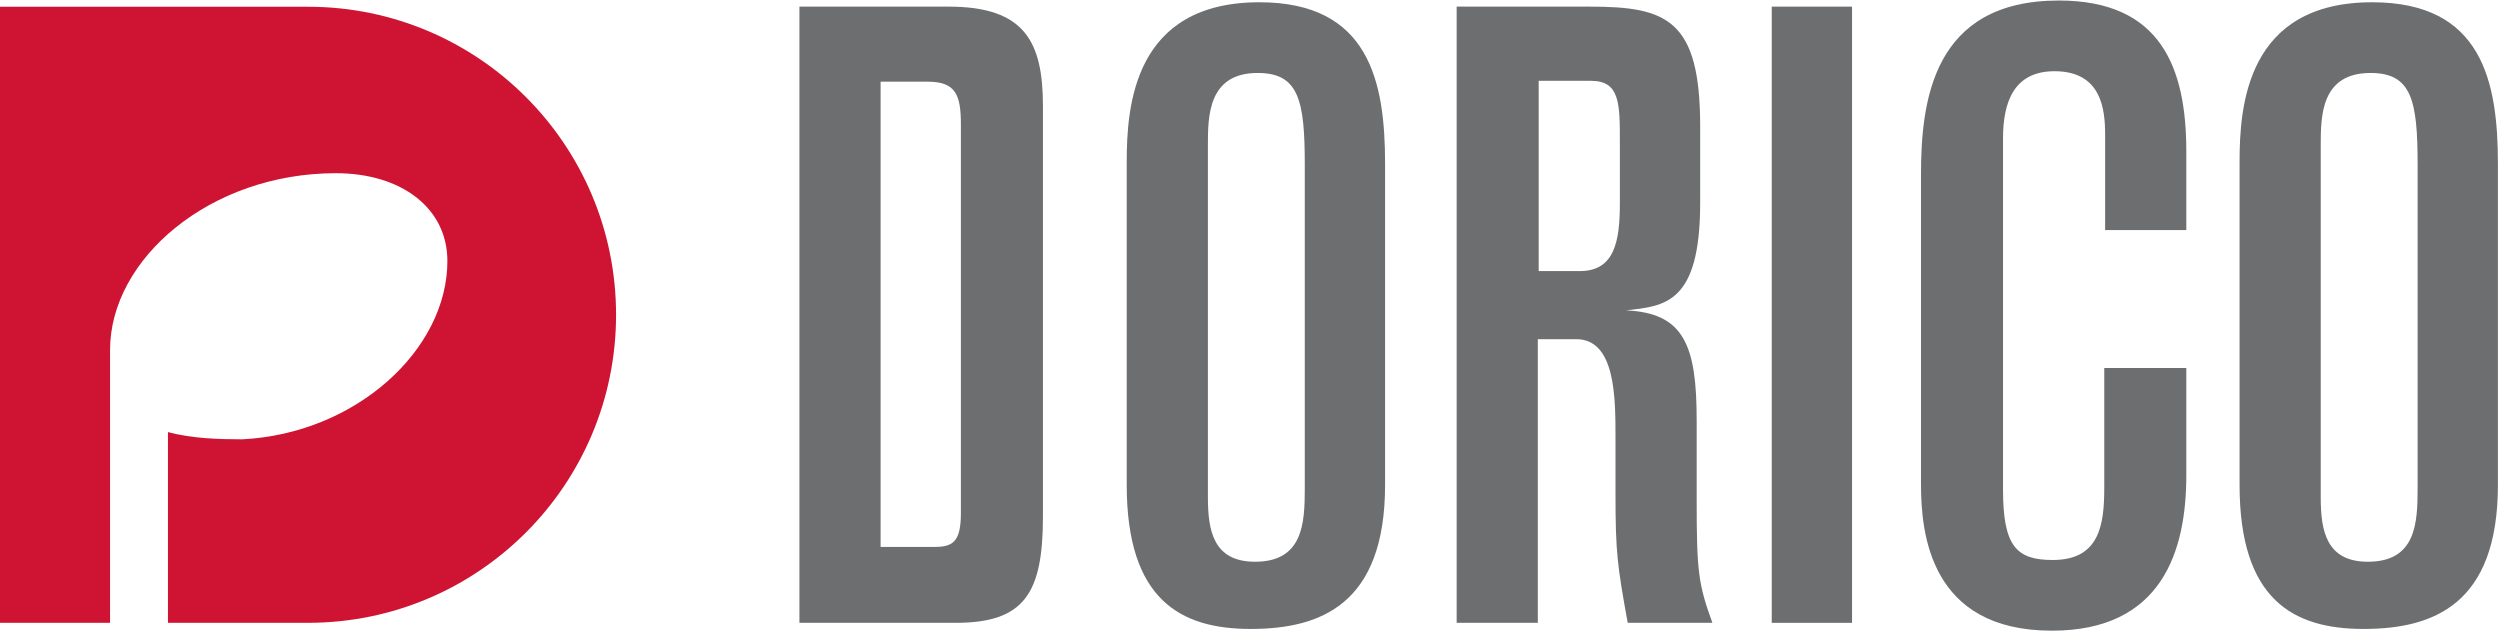 <?xml version="1.0" encoding="UTF-8" standalone="no"?>
<!DOCTYPE svg PUBLIC "-//W3C//DTD SVG 1.1//EN" "http://www.w3.org/Graphics/SVG/1.1/DTD/svg11.dtd">
<svg width="100%" height="100%" viewBox="0 0 925 234" version="1.1" xmlns="http://www.w3.org/2000/svg" xmlns:xlink="http://www.w3.org/1999/xlink" xml:space="preserve" xmlns:serif="http://www.serif.com/" style="fill-rule:evenodd;clip-rule:evenodd;stroke-linejoin:round;stroke-miterlimit:2;">
    <g transform="matrix(4.167,0,0,4.167,0,0)">
        <path d="M82.996,48.561C84.624,48.561 85.321,48.096 85.321,45.539L85.321,11.051C85.321,8.416 84.856,7.253 82.376,7.253L78.191,7.253L78.191,48.561L82.996,48.561ZM70.983,0.589L84.236,0.589C90.978,0.589 92.606,3.688 92.606,9.423L92.606,45.848C92.606,52.668 90.978,55.303 84.856,55.303L70.983,55.303L70.983,0.589Z" style="fill:rgb(108,110,112);fill-rule:nonzero;"/>
        <path d="M115.855,14.616C115.855,8.881 115.313,6.479 111.67,6.479C107.253,6.479 107.253,10.353 107.253,12.911L107.253,44.143C107.253,47.088 107.718,49.878 111.438,49.878C115.7,49.878 115.855,46.468 115.855,43.369L115.855,14.616ZM122.985,43.058C122.985,53.675 117.25,55.846 111.05,55.846C104.851,55.846 100.045,53.289 100.045,43.058L100.045,14.383C100.045,9.423 100.666,0.201 111.825,0.201C121.59,0.201 122.985,7.253 122.985,14.539L122.985,43.058Z" style="fill:rgb(108,110,112);fill-rule:nonzero;"/>
        <path d="M136.625,24.071L140.268,24.071C143.368,24.071 143.833,21.436 143.833,18.026L143.833,12.601C143.833,9.191 143.833,7.176 141.275,7.176L136.625,7.176L136.625,24.071ZM144.53,55.303C143.601,50.188 143.445,49.026 143.445,43.833L143.445,38.873C143.445,35.308 143.445,30.116 139.958,30.116L136.548,30.116L136.548,55.303L129.34,55.303L129.34,0.589L141.198,0.589C148.018,0.589 150.963,1.751 150.963,11.206L150.963,18.026C150.963,27.016 147.786,27.171 144.375,27.558C149.49,27.79 150.653,30.581 150.653,37.324L150.653,44.531C150.653,50.731 150.808,51.893 152.048,55.303L144.53,55.303Z" style="fill:rgb(108,110,112);fill-rule:nonzero;"/>
        <rect x="157.318" y="0.589" width="7.13" height="54.714" style="fill:rgb(108,110,112);fill-rule:nonzero;"/>
        <path d="M194.129,42.206C194.129,48.949 191.959,56 182.195,56C171.344,56 170.57,47.321 170.57,42.981L170.57,15.546C170.57,9.036 171.577,0.046 182.814,0.046C191.881,0.046 194.129,6.014 194.129,13.454L194.129,20.428L186.921,20.428L186.921,11.981C186.921,9.733 186.612,6.324 182.427,6.324C178.785,6.324 177.854,9.114 177.854,12.291L177.854,43.446C177.854,48.483 179.017,49.723 182.272,49.723C186.457,49.723 186.844,46.545 186.844,43.29L186.844,32.673L194.129,32.673L194.129,42.206Z" style="fill:rgb(108,110,112);fill-rule:nonzero;"/>
        <path d="M214.667,14.616C214.667,8.881 214.125,6.479 210.483,6.479C206.065,6.479 206.065,10.353 206.065,12.911L206.065,44.143C206.065,47.088 206.53,49.878 210.25,49.878C214.512,49.878 214.667,46.468 214.667,43.369L214.667,14.616ZM221.797,43.058C221.797,53.675 216.063,55.846 209.863,55.846C203.663,55.846 198.858,53.289 198.858,43.058L198.858,14.383C198.858,9.423 199.478,0.201 210.637,0.201C220.403,0.201 221.797,7.253 221.797,14.539L221.797,43.058Z" style="fill:rgb(108,110,112);fill-rule:nonzero;"/>
        <path d="M27.35,0.6L0,0.6L0,55.302L9.772,55.302L9.772,31.079C9.772,22.973 18.668,15.379 29.815,15.379C35.671,15.379 39.725,18.497 39.725,23.174C39.725,31.073 31.586,38.509 21.5,39.009C19.415,39.009 17.049,38.936 14.912,38.367L14.912,55.302L27.35,55.302C42.456,55.302 54.702,43.056 54.702,27.951C54.702,12.846 42.456,0.6 27.35,0.6Z" style="fill:rgb(206,20,50);"/>
    </g>
</svg>
